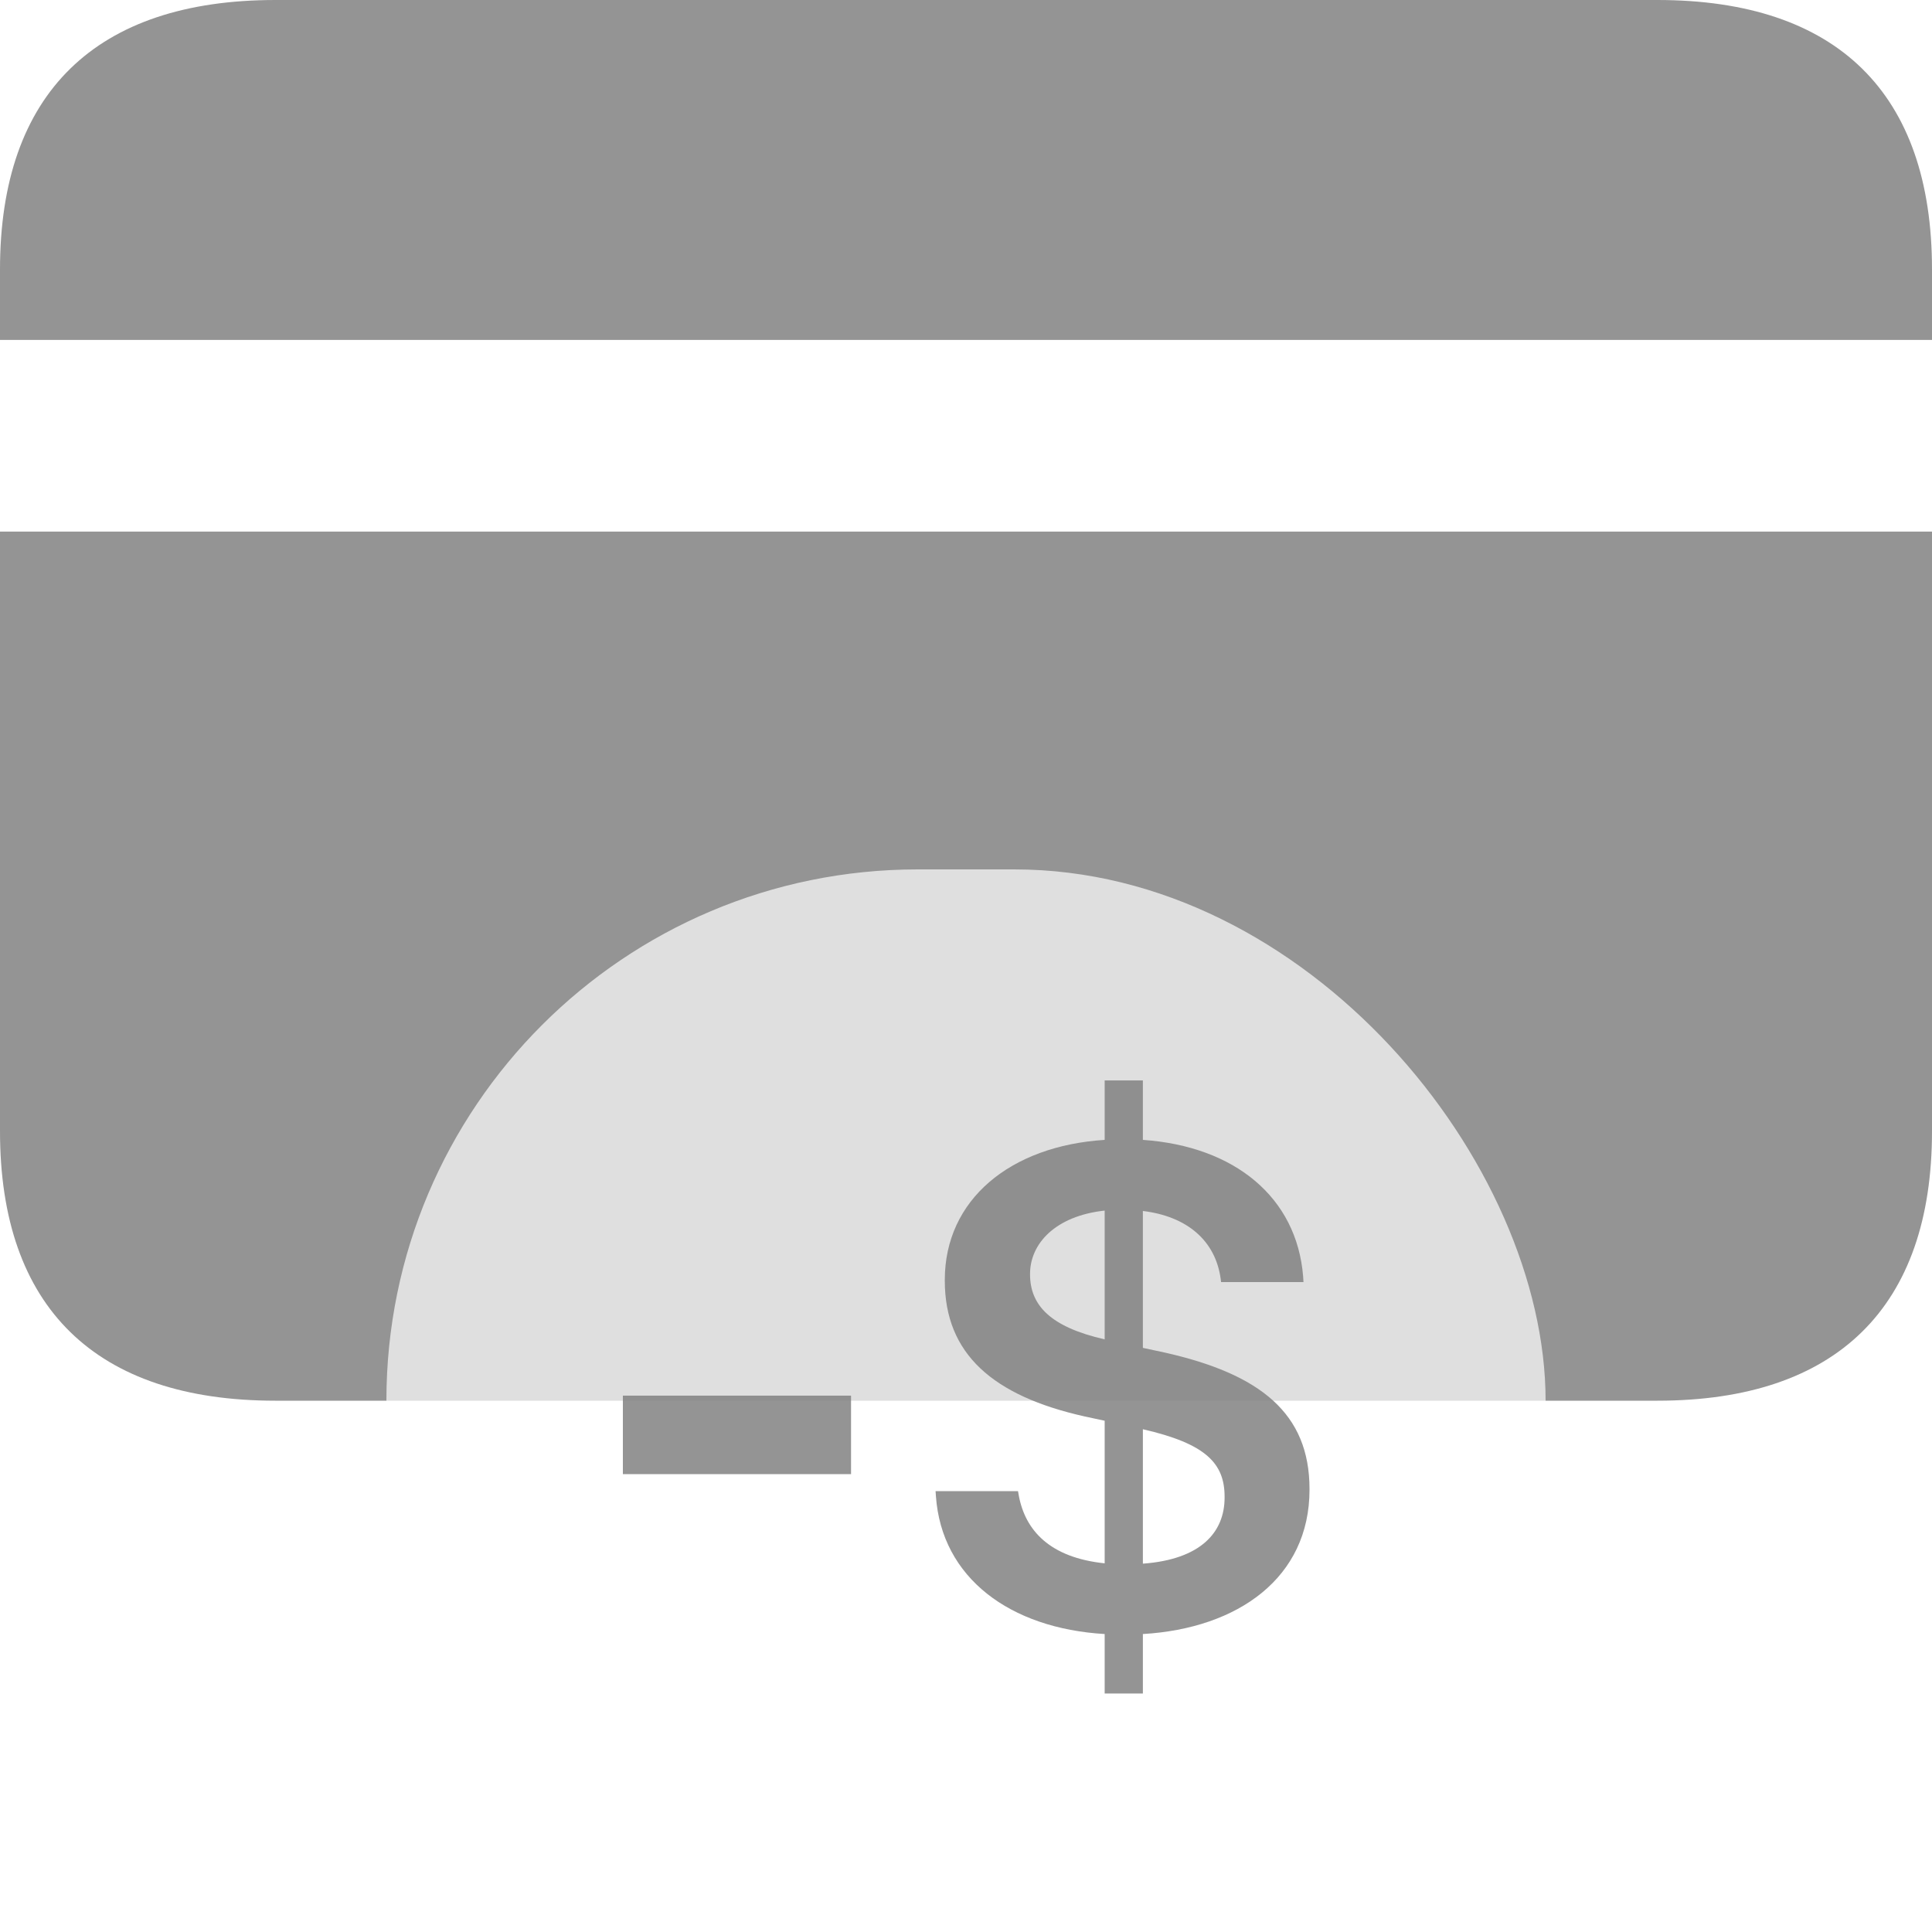 <svg width="40" height="40" viewBox="0 0 40 40" fill="none" xmlns="http://www.w3.org/2000/svg">
<path d="M34.315 0H5.702C1.985 0 0 1.926 0 5.578V7.038H40V5.578C40 1.926 38.032 0 34.315 0ZM5.702 29H34.315C38.032 29 40 27.058 40 23.422V11.006H0V23.422C0 27.074 1.985 29 5.702 29Z" fill="#828282" fill-opacity="0.85"/>
<g filter="url(#filter0_b_509_2759)">
<rect x="8" y="18" width="24" height="22" rx="11" fill="white" fill-opacity="0.7"/>
<path d="M12.896 30.521H17.62V28.895H12.896V30.521ZM22.871 35.062H23.662V33.831C25.64 33.714 27.112 32.66 27.112 30.843V30.829C27.112 29.261 26.094 28.448 24.109 28.002L23.662 27.906V25.072C24.57 25.182 25.164 25.68 25.273 26.478L25.281 26.544H26.987L26.98 26.427C26.848 24.786 25.559 23.731 23.662 23.6V22.369H22.871V23.6C20.916 23.724 19.561 24.837 19.561 26.5V26.515C19.561 28.031 20.557 28.902 22.461 29.327L22.871 29.415V32.367C21.736 32.249 21.223 31.686 21.091 30.953L21.077 30.873H19.37L19.377 30.975C19.495 32.667 20.908 33.714 22.871 33.831V35.062ZM21.326 26.383V26.375C21.326 25.746 21.853 25.174 22.871 25.064V27.73C21.75 27.474 21.326 27.027 21.326 26.383ZM25.354 30.99V31.004C25.354 31.73 24.856 32.286 23.662 32.374V29.591C24.973 29.891 25.354 30.301 25.354 30.99Z" fill="#828282" fill-opacity="0.85"/>
</g>
<defs>
<filter id="filter0_b_509_2759" x="-12" y="-2" width="64" height="62" filterUnits="userSpaceOnUse" color-interpolation-filters="sRGB">
<feFlood flood-opacity="0" result="BackgroundImageFix"/>
<feGaussianBlur in="BackgroundImageFix" stdDeviation="10"/>
<feComposite in2="SourceAlpha" operator="in" result="effect1_backgroundBlur_509_2759"/>
<feBlend mode="normal" in="SourceGraphic" in2="effect1_backgroundBlur_509_2759" result="shape"/>
</filter>
</defs>
</svg>
